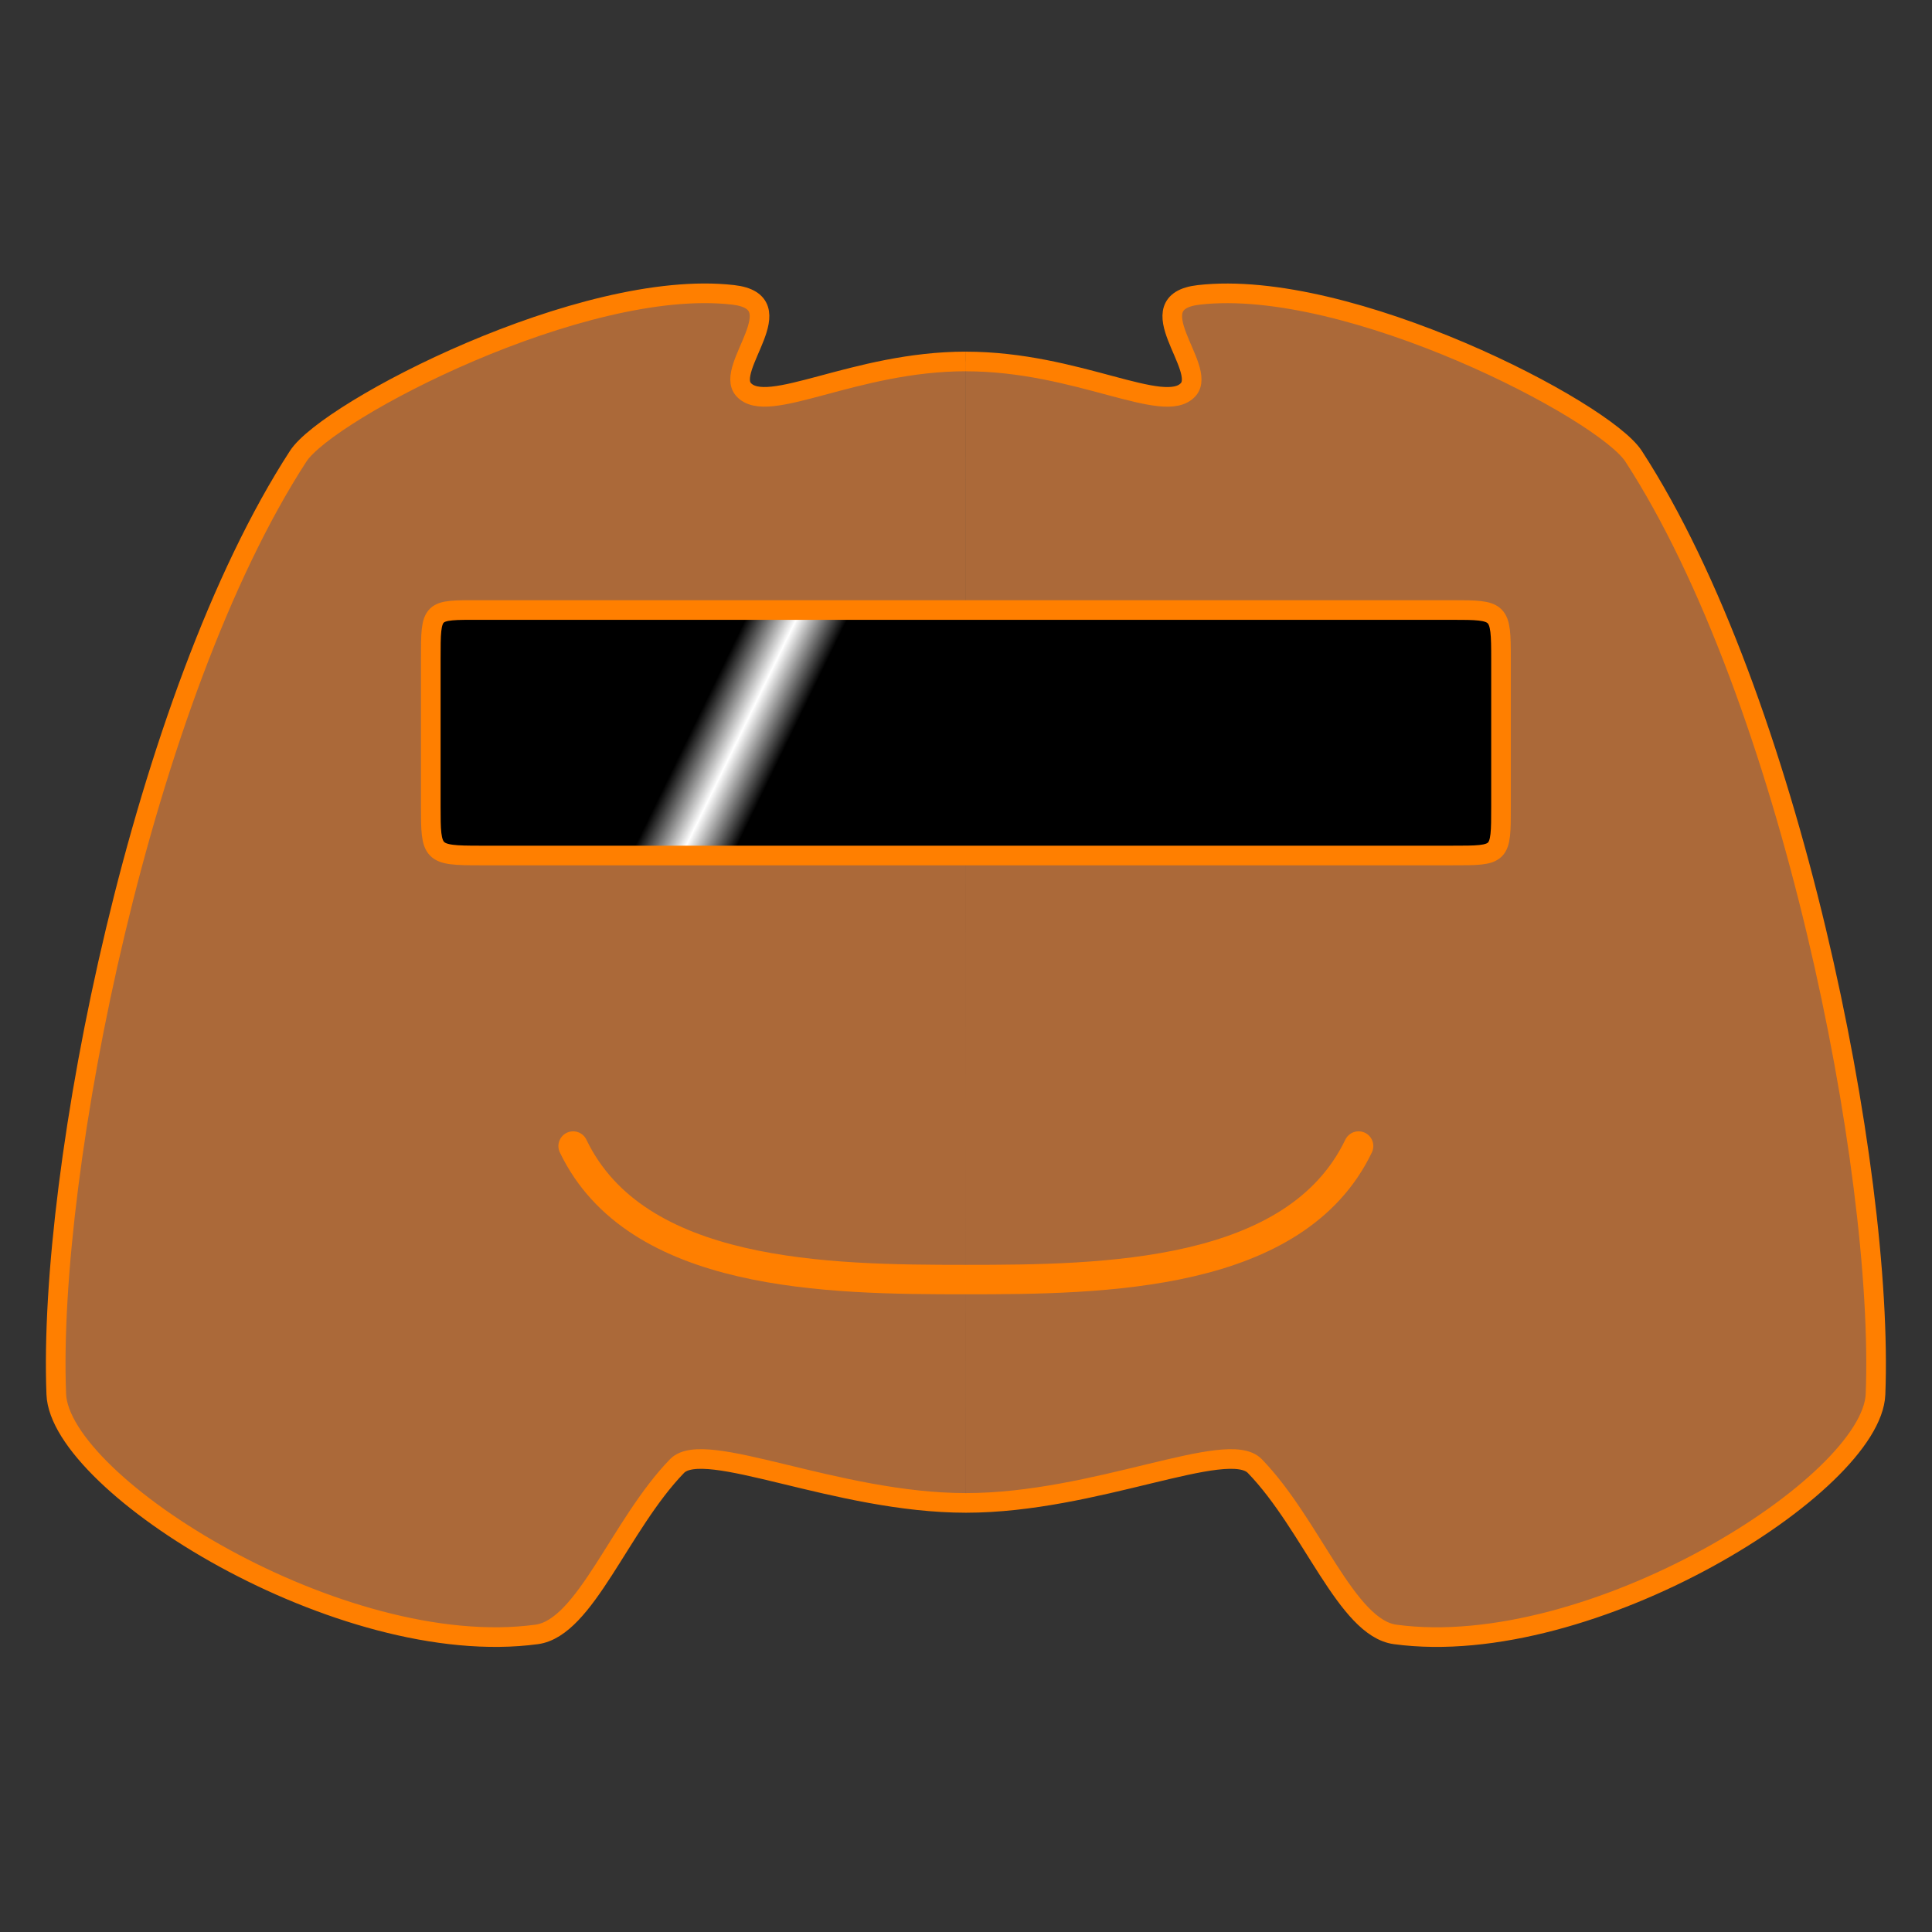 <?xml version="1.0" encoding="UTF-8" standalone="no"?>
<!-- Created with Inkscape (http://www.inkscape.org/) -->

<!-- 
    This file is a part of CopperWire project.
    
    Copyright 2018 Emzi0767

    Licensed under the Apache License, Version 2.0 (the "License");
    you may not use this file except in compliance with the License.
    You may obtain a copy of the License at

      http://www.apache.org/licenses/LICENSE-2.0

    Unless required by applicable law or agreed to in writing, software
    distributed under the License is distributed on an "AS IS" BASIS,
    WITHOUT WARRANTIES OR CONDITIONS OF ANY KIND, either express or implied.
    See the License for the specific language governing permissions and
    limitations under the License.
-->

<svg
   xmlns:dc="http://purl.org/dc/elements/1.1/"
   xmlns:cc="http://creativecommons.org/ns#"
   xmlns:rdf="http://www.w3.org/1999/02/22-rdf-syntax-ns#"
   xmlns:svg="http://www.w3.org/2000/svg"
   xmlns="http://www.w3.org/2000/svg"
   xmlns:xlink="http://www.w3.org/1999/xlink"
   xmlns:sodipodi="http://sodipodi.sourceforge.net/DTD/sodipodi-0.dtd"
   xmlns:inkscape="http://www.inkscape.org/namespaces/inkscape"
   width="256"
   height="256"
   viewBox="0 0 67.733 67.733"
   version="1.1"
   id="svg8"
   inkscape:version="0.92.2 (5c3e80d, 2017-08-06)"
   sodipodi:docname="copperwire-logo.ink.svg">
  <rect x="0" y="0" width="67.733" height="67.733" fill="#333333" stroke="none"/>
  <defs
     id="defs2">
    <linearGradient
       gradientTransform="translate(-0.093,-0.919)"
       inkscape:collect="always"
       xlink:href="#linearGradient4541"
       id="linearGradient4543"
       x1="16.604"
       y1="252.733"
       x2="38.854"
       y2="263.558"
       gradientUnits="userSpaceOnUse" />
    <linearGradient
       inkscape:collect="always"
       id="linearGradient4541">
      <stop
         style="stop-color:#000000;stop-opacity:1;"
         offset="0"
         id="stop4537" />
      <stop
         id="stop4545"
         offset="0.45"
         style="stop-color:#000000;stop-opacity:1" />
      <stop
         style="stop-color:#ffffff;stop-opacity:1"
         offset="0.5"
         id="stop4551" />
      <stop
         style="stop-color:#000000;stop-opacity:1"
         offset="0.55"
         id="stop4547" />
      <stop
         style="stop-color:#000000;stop-opacity:1"
         offset="1"
         id="stop4539" />
    </linearGradient>
  </defs>
  <sodipodi:namedview
     id="base"
     pagecolor="#ffffff"
     bordercolor="#666666"
     borderopacity="1.0"
     inkscape:pageopacity="0.0"
     inkscape:pageshadow="2"
     inkscape:zoom="2.8"
     inkscape:cx="129.83887"
     inkscape:cy="138.35115"
     inkscape:document-units="mm"
     inkscape:current-layer="layer1"
     showgrid="false"
     units="px"
     inkscape:window-width="1920"
     inkscape:window-height="1017"
     inkscape:window-x="-8"
     inkscape:window-y="-8"
     inkscape:window-maximized="1" />
  <g
     inkscape:label="Layer 1"
     inkscape:groupmode="layer"
     id="layer1"
     transform="translate(0,-229.267)">
    <g
       id="g4638"
       transform="matrix(1.301,0,0,1.301,-10.198,-79.231)">
      <path
         inkscape:connector-curvature="0"
         d="m 33.867,277.623 c 3.493,0 7.05,-1.752 7.786,-0.992 1.536,1.586 2.469,4.358 3.78,4.536 5.275,0.714 12.85,-4.034 12.946,-6.473 0.238,-6.06 -2.322,-18.809 -6.52,-25.277 -0.804,-1.239 -7.67,-4.811 -11.717,-4.347 -1.7,0.195 0.24,1.963 -0.283,2.551 -0.641,0.719 -2.98,-0.756 -5.991,-0.756 m 0,30.758 c -3.493,0 -7.05,-1.752 -7.786,-0.992 -1.536,1.586 -2.469,4.358 -3.78,4.536 C 17.025,281.88 9.451,277.133 9.355,274.693 9.117,268.634 11.677,255.884 15.875,249.416 c 0.804,-1.239 7.67,-4.811 11.717,-4.347 1.7,0.195 -0.24,1.963 0.283,2.551 0.641,0.719 2.98,-0.756 5.991,-0.756"
         style="fill:#ab6939;fill-opacity:1;stroke:#ff7f00;stroke-width:0.529;stroke-linecap:butt;stroke-linejoin:miter;stroke-miterlimit:4;stroke-dasharray:none;stroke-opacity:1"
         id="path4529" />
      <rect
         ry="0.675"
         y="253.518"
         x="19.417"
         height="6.615"
         width="28.899"
         id="rect4535"
         style="fill:url(#linearGradient4543);fill-opacity:1;stroke:none;stroke-width:0.266;stroke-opacity:0.941" />
      <path
         sodipodi:nodetypes="csssssscc"
         id="path4529-6"
         d="m 46.964,253.562 c 1.299,0 1.323,0.01 1.323,1.323 v 3.969 c 0,1.333 2.64e-4,1.323 -1.323,1.323 H 20.77 c -1.309,0 -1.323,-0.041 -1.323,-1.323 v -3.969 c 0,-1.358 -0.004,-1.323 1.323,-1.323 8.731,0 17.462,0 26.194,0 z"
         style="fill:none;stroke:#ff7f00;stroke-width:0.529;stroke-linecap:butt;stroke-linejoin:round;stroke-miterlimit:4;stroke-dasharray:none;stroke-opacity:1"
         inkscape:connector-curvature="0" />
      <path
         sodipodi:nodetypes="cac"
         inkscape:connector-curvature="0"
         d="m 23.283,268.007 c 1.698,3.535 6.857,3.598 10.583,3.598 3.726,0 8.885,-0.063 10.583,-3.598"
         style="fill:none;stroke:#ff7f00;stroke-width:0.794;stroke-linecap:round;stroke-linejoin:round;stroke-miterlimit:4;stroke-dasharray:none;stroke-opacity:1"
         id="path4629" />
    </g>
  </g>
</svg>
